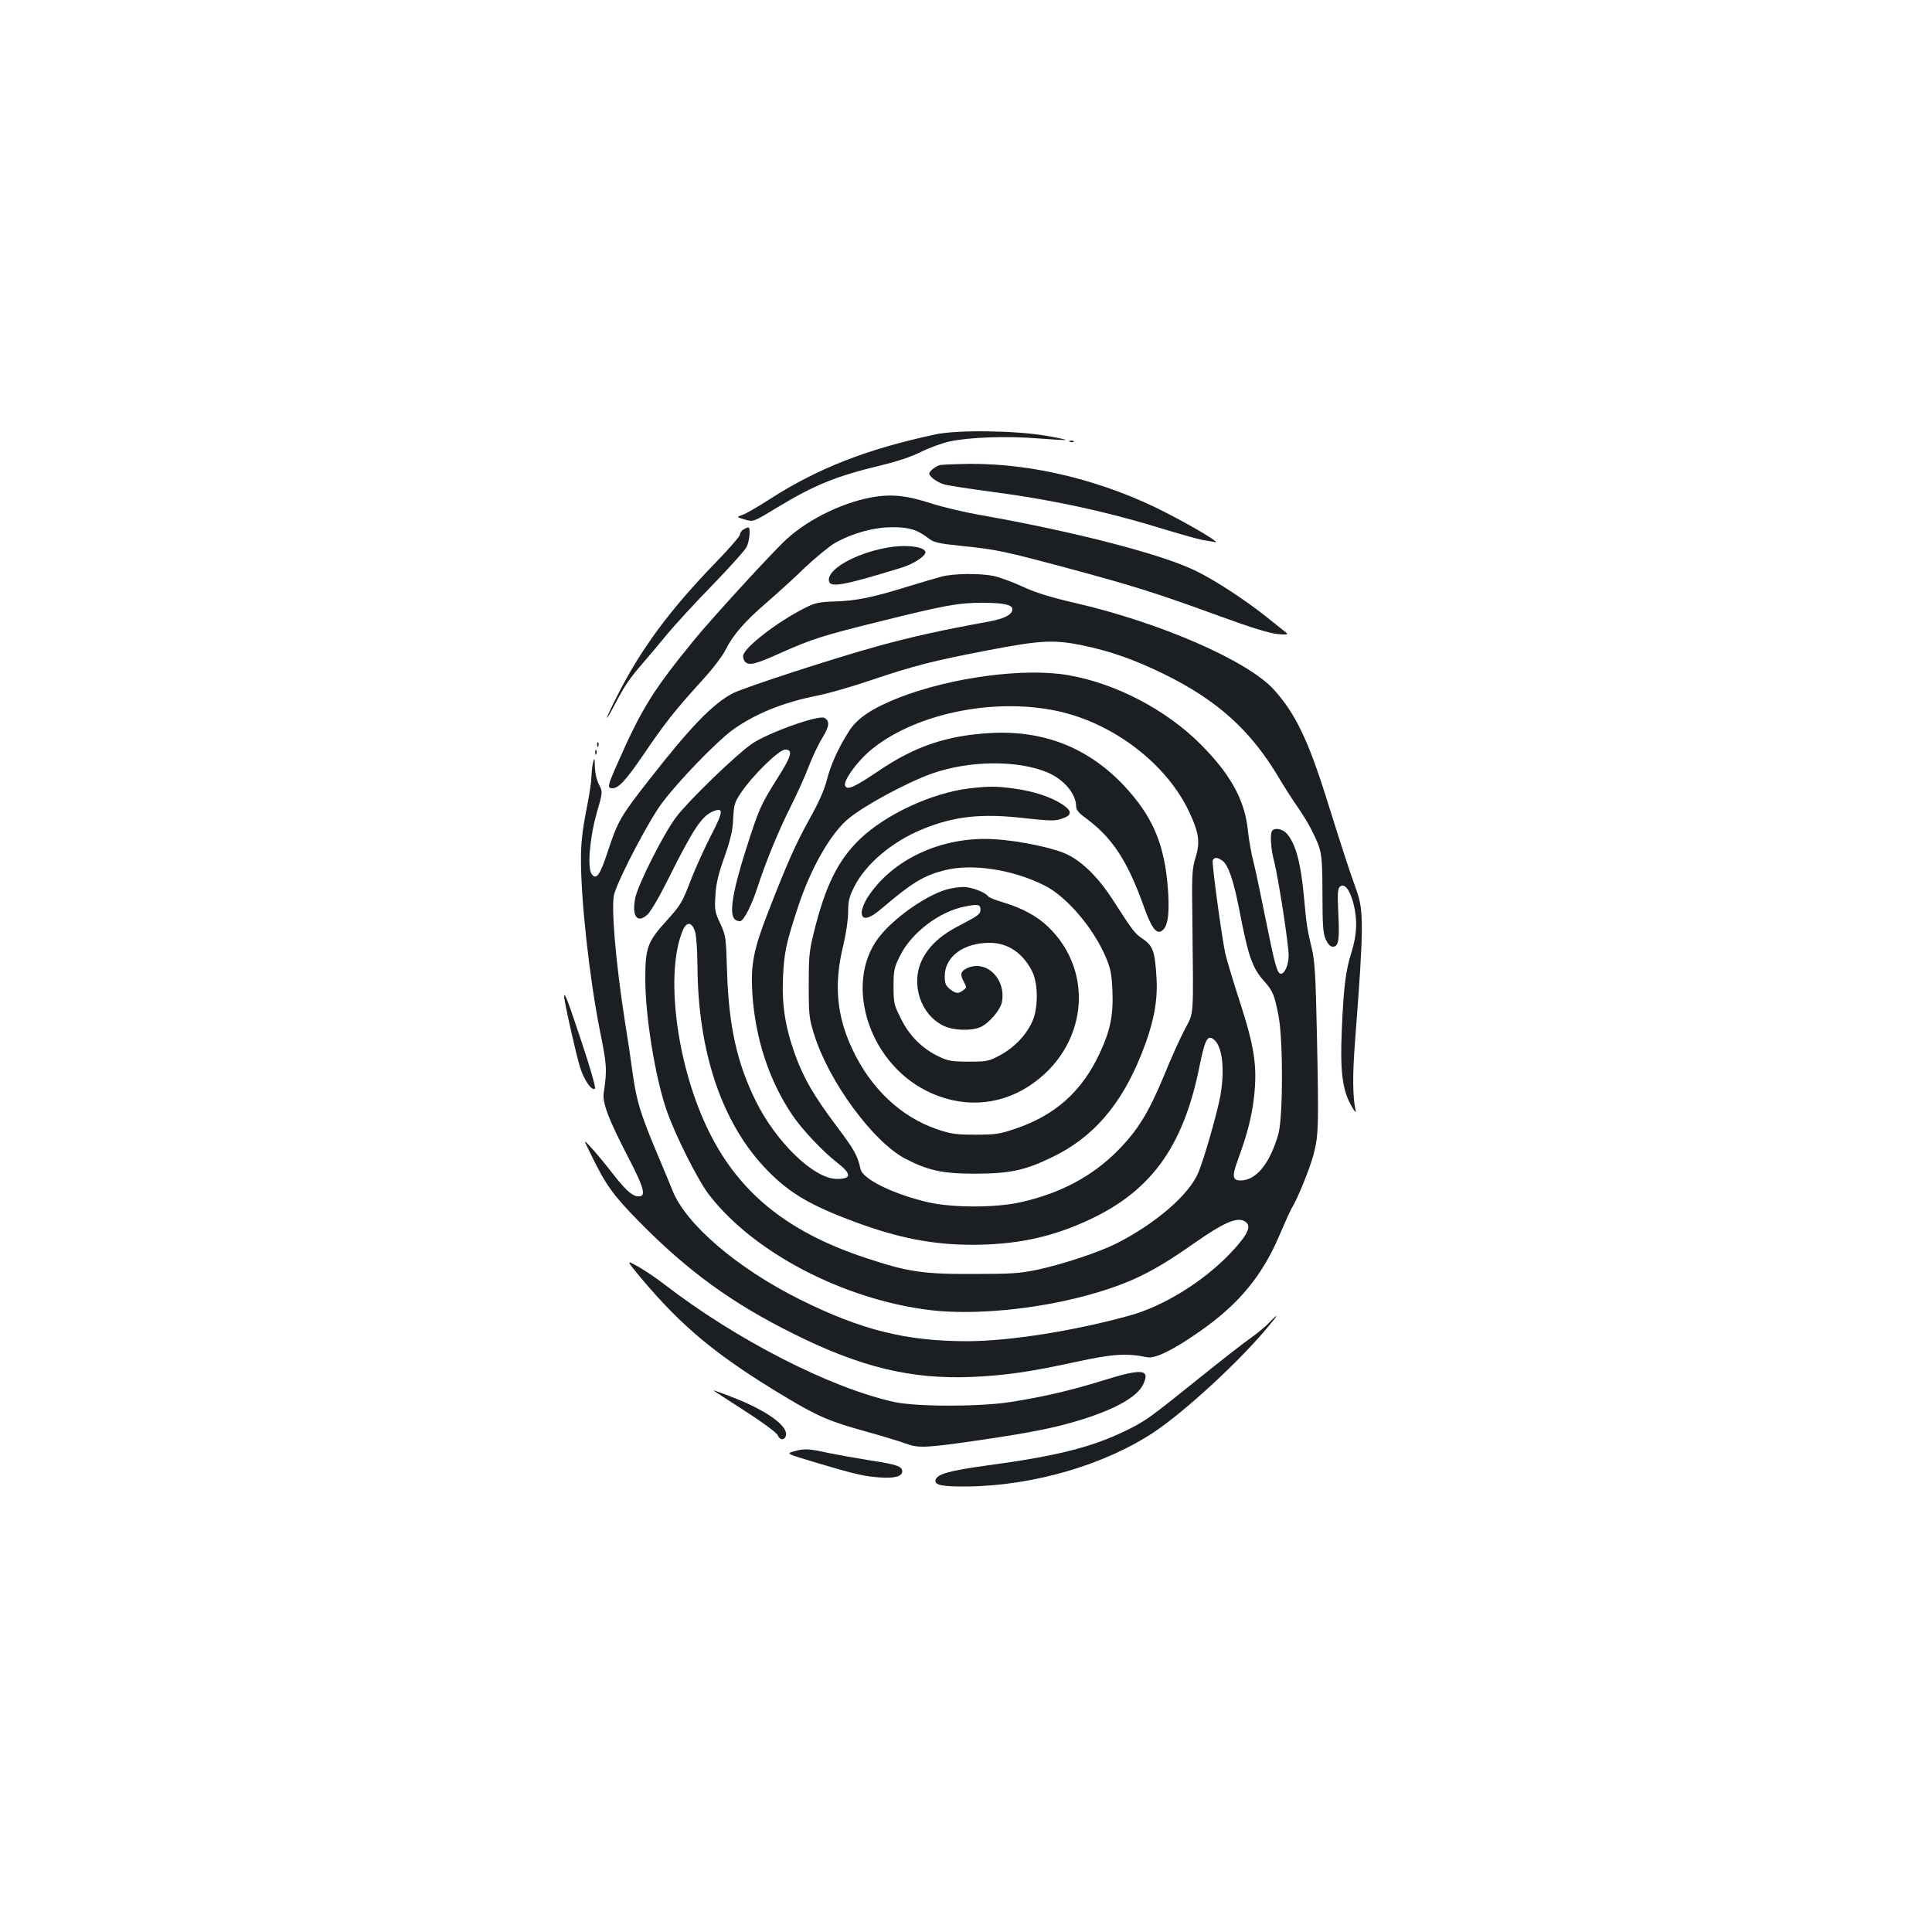 <?xml version="1.0" standalone="no"?>
<!DOCTYPE svg PUBLIC "-//W3C//DTD SVG 20010904//EN"
 "http://www.w3.org/TR/2001/REC-SVG-20010904/DTD/svg10.dtd">
<svg version="1.0" xmlns="http://www.w3.org/2000/svg"
 width="1000pt" height="1000pt" viewBox="0 0 1000 1000"
 preserveAspectRatio="xMidYMid meet">
<g transform="translate(0,1000) scale(0.1,-0.1)"
fill="#1b1f23" stroke="none">
<path d="M4839 7751 c-357 -77 -606 -175 -854 -334 -60 -39 -124 -76 -142 -82
-32 -11 -32 -11 12 -24 44 -13 44 -13 169 63 191 116 308 163 535 217 79 19
156 44 206 69 44 22 112 47 150 55 104 22 292 29 454 16 79 -6 145 -10 147 -8
2 2 -45 12 -104 22 -161 27 -460 31 -573 6z"/>
<path d="M5538 7713 c7 -3 16 -2 19 1 4 3 -2 6 -13 5 -11 0 -14 -3 -6 -6z"/>
<path d="M4865 7593 c-22 -6 -55 -32 -55 -44 0 -17 44 -48 83 -58 23 -5 130
-22 237 -36 325 -43 604 -104 911 -199 79 -24 162 -47 184 -51 22 -3 51 -9 65
-11 31 -7 -108 77 -252 151 -319 165 -690 257 -1021 254 -73 -1 -141 -4 -152
-6z"/>
<path d="M4507 7425 c-162 -31 -344 -124 -454 -233 -102 -101 -369 -394 -454
-497 -218 -266 -277 -361 -400 -640 -54 -121 -57 -135 -30 -135 33 0 69 39
161 173 108 160 165 232 295 375 57 61 113 134 129 166 41 81 101 150 214 247
53 46 143 127 198 181 56 53 126 110 155 127 87 50 201 82 295 82 87 1 131
-12 188 -56 30 -23 51 -28 176 -41 177 -18 215 -26 562 -119 329 -89 445 -125
773 -245 162 -59 260 -89 299 -92 44 -4 55 -2 45 6 -8 6 -57 45 -109 87 -109
86 -252 180 -356 232 -171 86 -629 205 -1124 292 -80 14 -193 41 -252 60 -130
42 -208 49 -311 30z"/>
<path d="M3848 7259 c-10 -5 -18 -17 -18 -26 0 -8 -55 -72 -123 -142 -240
-247 -393 -454 -516 -700 -62 -122 -67 -148 -8 -36 50 96 74 131 142 210 29
33 86 101 128 152 42 51 148 166 236 256 88 91 166 178 175 195 16 32 22 102
9 102 -5 0 -16 -5 -25 -11z"/>
<path d="M4621 7170 c-168 -23 -331 -107 -331 -171 0 -44 65 -33 377 63 58 17
123 59 123 79 0 26 -81 40 -169 29z"/>
<path d="M4875 7016 c-27 -7 -104 -30 -170 -50 -185 -58 -275 -76 -382 -79
-88 -3 -105 -7 -163 -37 -136 -69 -301 -196 -313 -241 -3 -10 2 -26 10 -35 21
-20 54 -12 178 44 166 74 219 91 505 162 353 88 420 100 545 100 108 0 155
-10 155 -33 0 -28 -40 -49 -121 -64 -262 -48 -395 -78 -574 -127 -223 -61
-692 -214 -751 -244 -104 -54 -220 -174 -433 -447 -149 -190 -163 -214 -215
-372 -41 -124 -59 -149 -83 -118 -24 32 -11 188 26 318 31 108 31 108 11 147
-12 23 -20 61 -21 92 -1 45 -2 49 -9 23 -4 -16 -8 -51 -9 -77 0 -27 -13 -108
-28 -180 -18 -94 -26 -164 -26 -238 -1 -219 45 -630 98 -894 36 -178 38 -202
20 -321 -8 -52 22 -133 126 -334 86 -165 96 -208 49 -203 -31 3 -67 37 -140
132 -32 41 -77 95 -100 120 -41 45 -41 45 -4 -30 79 -163 115 -213 248 -349
254 -259 483 -426 806 -586 345 -172 607 -235 920 -222 175 8 295 25 540 78
187 41 261 46 367 24 41 -9 135 37 272 133 203 141 325 289 415 502 27 63 55
125 62 137 32 51 95 208 115 285 24 97 25 142 15 628 -6 288 -11 369 -26 430
-24 100 -28 125 -40 260 -17 187 -44 286 -92 338 -23 23 -62 29 -74 11 -11
-18 -6 -94 11 -158 22 -87 75 -427 75 -486 0 -48 -20 -95 -40 -95 -19 0 -31
44 -76 267 -25 125 -54 264 -65 308 -12 44 -25 119 -30 167 -16 156 -88 288
-243 444 -179 180 -439 316 -685 359 -226 40 -605 -10 -878 -116 -137 -54
-214 -105 -257 -171 -57 -89 -96 -176 -116 -254 -12 -49 -42 -118 -90 -203
-75 -137 -110 -215 -215 -484 -75 -192 -90 -272 -81 -418 15 -235 87 -453 208
-632 51 -75 157 -187 230 -244 78 -60 77 -86 -3 -85 -117 2 -312 190 -417 403
-98 198 -140 389 -149 674 -5 173 -6 182 -35 245 -28 59 -30 72 -25 145 3 60
15 111 47 200 32 93 43 138 45 199 4 72 7 84 42 135 60 89 195 221 227 221 42
0 33 -33 -38 -145 -90 -143 -97 -159 -166 -375 -69 -217 -87 -333 -56 -359 8
-7 22 -11 30 -8 19 8 57 83 86 172 44 135 108 291 170 415 34 68 78 164 96
213 19 49 50 115 70 147 37 61 40 86 12 104 -29 18 -296 -78 -378 -135 -86
-61 -326 -293 -390 -378 -63 -82 -194 -342 -211 -415 -21 -97 9 -140 63 -89
17 15 68 104 114 198 124 247 167 311 224 335 56 23 55 1 -8 -121 -33 -63 -81
-169 -107 -236 -44 -115 -52 -128 -126 -210 -97 -106 -109 -139 -109 -299 0
-195 51 -508 110 -680 44 -128 160 -358 217 -434 229 -301 697 -546 1146 -601
225 -27 544 3 813 76 220 61 338 118 549 266 157 110 225 140 265 119 42 -22
23 -66 -69 -164 -139 -147 -346 -276 -523 -325 -284 -79 -624 -133 -843 -133
-316 0 -547 58 -865 216 -325 162 -592 391 -660 566 -7 19 -44 107 -81 195
-85 202 -104 267 -124 407 -8 62 -26 183 -40 268 -49 313 -74 608 -55 666 30
94 182 382 246 467 87 116 278 313 362 376 117 85 262 145 445 181 56 11 181
47 277 80 220 74 316 99 608 155 266 51 336 55 483 25 145 -30 266 -72 424
-149 277 -136 451 -293 597 -541 28 -47 70 -112 93 -145 23 -33 55 -84 70
-114 58 -115 59 -122 60 -336 0 -164 3 -207 17 -237 12 -26 23 -38 37 -38 30
0 35 34 28 176 -5 101 -3 125 9 135 23 19 50 -15 69 -86 22 -86 19 -161 -10
-255 -30 -93 -41 -184 -50 -405 -9 -205 3 -304 46 -382 17 -32 29 -47 26 -33
-16 73 -17 185 -3 365 45 586 46 671 6 780 -37 102 -75 220 -155 475 -95 302
-161 438 -271 560 -135 150 -590 348 -1029 449 -130 30 -207 54 -275 86 -52
24 -119 48 -148 54 -69 14 -204 13 -267 -3z m597 -696 c289 -62 565 -272 682
-520 52 -109 59 -159 34 -239 -18 -59 -20 -87 -16 -345 5 -496 9 -451 -41
-547 -24 -45 -72 -152 -106 -236 -79 -191 -137 -285 -240 -389 -131 -132 -295
-220 -499 -266 -129 -30 -355 -30 -482 -1 -180 42 -339 120 -350 172 -15 70
-33 101 -123 221 -120 160 -172 250 -217 375 -50 141 -68 255 -61 400 6 126
16 172 74 350 68 211 175 397 270 472 86 69 299 183 421 227 197 71 450 73
606 7 84 -37 146 -110 146 -175 0 -17 13 -34 48 -59 141 -104 218 -222 306
-469 35 -97 60 -132 86 -118 32 17 43 75 37 189 -12 218 -61 361 -174 501
-193 240 -442 352 -743 336 -226 -12 -394 -68 -582 -196 -129 -87 -164 -102
-174 -76 -9 24 57 117 123 175 223 193 637 283 975 211z m855 -775 c30 -21 58
-101 88 -256 47 -244 67 -300 132 -372 41 -46 50 -68 71 -177 24 -129 23 -521
-1 -609 -43 -152 -115 -241 -195 -241 -43 0 -46 21 -16 103 51 139 73 227 85
330 17 158 3 256 -75 496 -35 108 -69 221 -75 251 -21 105 -69 463 -64 476 7
18 23 18 50 -1z m-2730 -365 c7 -20 12 -94 13 -175 2 -454 129 -827 365 -1066
114 -116 222 -179 448 -263 226 -84 405 -119 612 -119 216 1 383 34 564 112
350 151 525 384 611 819 26 126 39 153 67 136 49 -30 65 -154 39 -299 -17 -89
-83 -322 -113 -393 -47 -115 -221 -265 -424 -368 -92 -46 -275 -107 -409 -136
-92 -19 -134 -22 -335 -22 -260 -1 -338 11 -557 84 -413 137 -666 347 -822
681 -157 336 -213 797 -122 1013 20 47 46 45 63 -4z"/>
<path d="M5015 5919 c-194 -24 -430 -134 -564 -262 -113 -109 -178 -240 -237
-477 -26 -103 -28 -132 -28 -280 0 -151 2 -173 28 -254 74 -241 304 -555 471
-643 120 -62 193 -78 365 -78 178 1 255 17 395 85 212 102 356 268 462 531 63
157 87 277 79 399 -8 134 -18 164 -69 199 -45 30 -53 42 -156 202 -71 111
-154 195 -232 234 -65 34 -248 73 -379 81 -271 18 -534 -103 -662 -305 -15
-25 -28 -58 -28 -73 0 -45 39 -37 110 25 149 127 211 165 317 192 143 37 355
5 521 -79 114 -58 251 -219 315 -369 26 -61 31 -88 35 -177 5 -127 -12 -207
-67 -324 -92 -196 -230 -319 -435 -388 -81 -28 -104 -31 -206 -31 -101 0 -126
3 -200 28 -189 65 -344 212 -440 418 -80 172 -94 335 -46 530 15 63 26 137 26
176 0 56 5 79 32 132 58 116 196 233 350 296 167 69 309 84 533 58 128 -14
156 -15 190 -3 57 19 56 41 -2 78 -59 37 -145 65 -248 79 -86 12 -129 12 -230
0z"/>
<path d="M4900 5396 c-99 -28 -251 -131 -336 -229 -202 -232 -80 -658 233
-814 176 -88 370 -79 530 26 299 196 345 588 97 825 -56 54 -136 97 -231 125
-40 12 -75 26 -79 32 -12 20 -89 49 -129 48 -22 0 -60 -6 -85 -13z m175 -106
c0 -20 -14 -31 -95 -73 -109 -55 -170 -110 -207 -184 -61 -125 -9 -284 110
-342 51 -25 141 -28 190 -8 45 19 105 89 113 131 22 120 -81 220 -180 175 -34
-16 -38 -33 -18 -69 16 -30 16 -32 -2 -45 -26 -20 -38 -19 -70 6 -21 17 -26
29 -26 67 0 100 97 172 232 172 95 0 173 -53 221 -149 32 -66 31 -196 -2 -263
-34 -71 -92 -130 -163 -169 -60 -32 -68 -34 -163 -34 -87 0 -107 3 -155 26
-85 40 -154 108 -197 197 -36 71 -38 82 -38 167 0 82 3 97 33 157 59 120 205
231 337 256 69 14 80 11 80 -18z"/>
<path d="M3091 6144 c0 -11 3 -14 6 -6 3 7 2 16 -1 19 -3 4 -6 -2 -5 -13z"/>
<path d="M3081 6104 c0 -11 3 -14 6 -6 3 7 2 16 -1 19 -3 4 -6 -2 -5 -13z"/>
<path d="M2920 4842 c0 -26 62 -301 82 -365 21 -68 62 -127 78 -111 4 5 -27
114 -70 242 -72 217 -90 263 -90 234z"/>
<path d="M3317 3386 c216 -257 394 -404 747 -616 170 -102 232 -128 420 -180
80 -22 171 -50 202 -61 68 -26 105 -24 399 19 258 38 380 63 510 103 180 56
291 119 322 183 38 80 -5 84 -207 21 -160 -50 -308 -85 -475 -111 -158 -26
-488 -26 -605 -1 -332 73 -818 321 -1195 612 -44 34 -106 75 -137 92 -57 31
-57 31 19 -61z"/>
<path d="M6569 3154 c-18 -20 -63 -57 -99 -82 -36 -25 -152 -116 -259 -202
-271 -218 -284 -227 -396 -281 -170 -81 -353 -127 -705 -174 -197 -27 -262
-45 -268 -77 -5 -25 36 -33 163 -32 341 3 714 112 969 282 163 109 448 372
594 550 51 60 51 68 1 16z"/>
<path d="M3693 2803 c3 -3 77 -51 164 -107 89 -57 162 -111 168 -124 11 -26
33 -29 42 -6 18 48 -90 129 -268 199 -61 24 -109 41 -106 38z"/>
<path d="M4110 2488 c-42 -12 -45 -11 125 -62 190 -56 235 -67 316 -73 78 -6
119 5 119 31 0 26 -28 36 -161 56 -74 12 -174 30 -224 40 -98 22 -123 23 -175
8z"/>
</g>
</svg>

